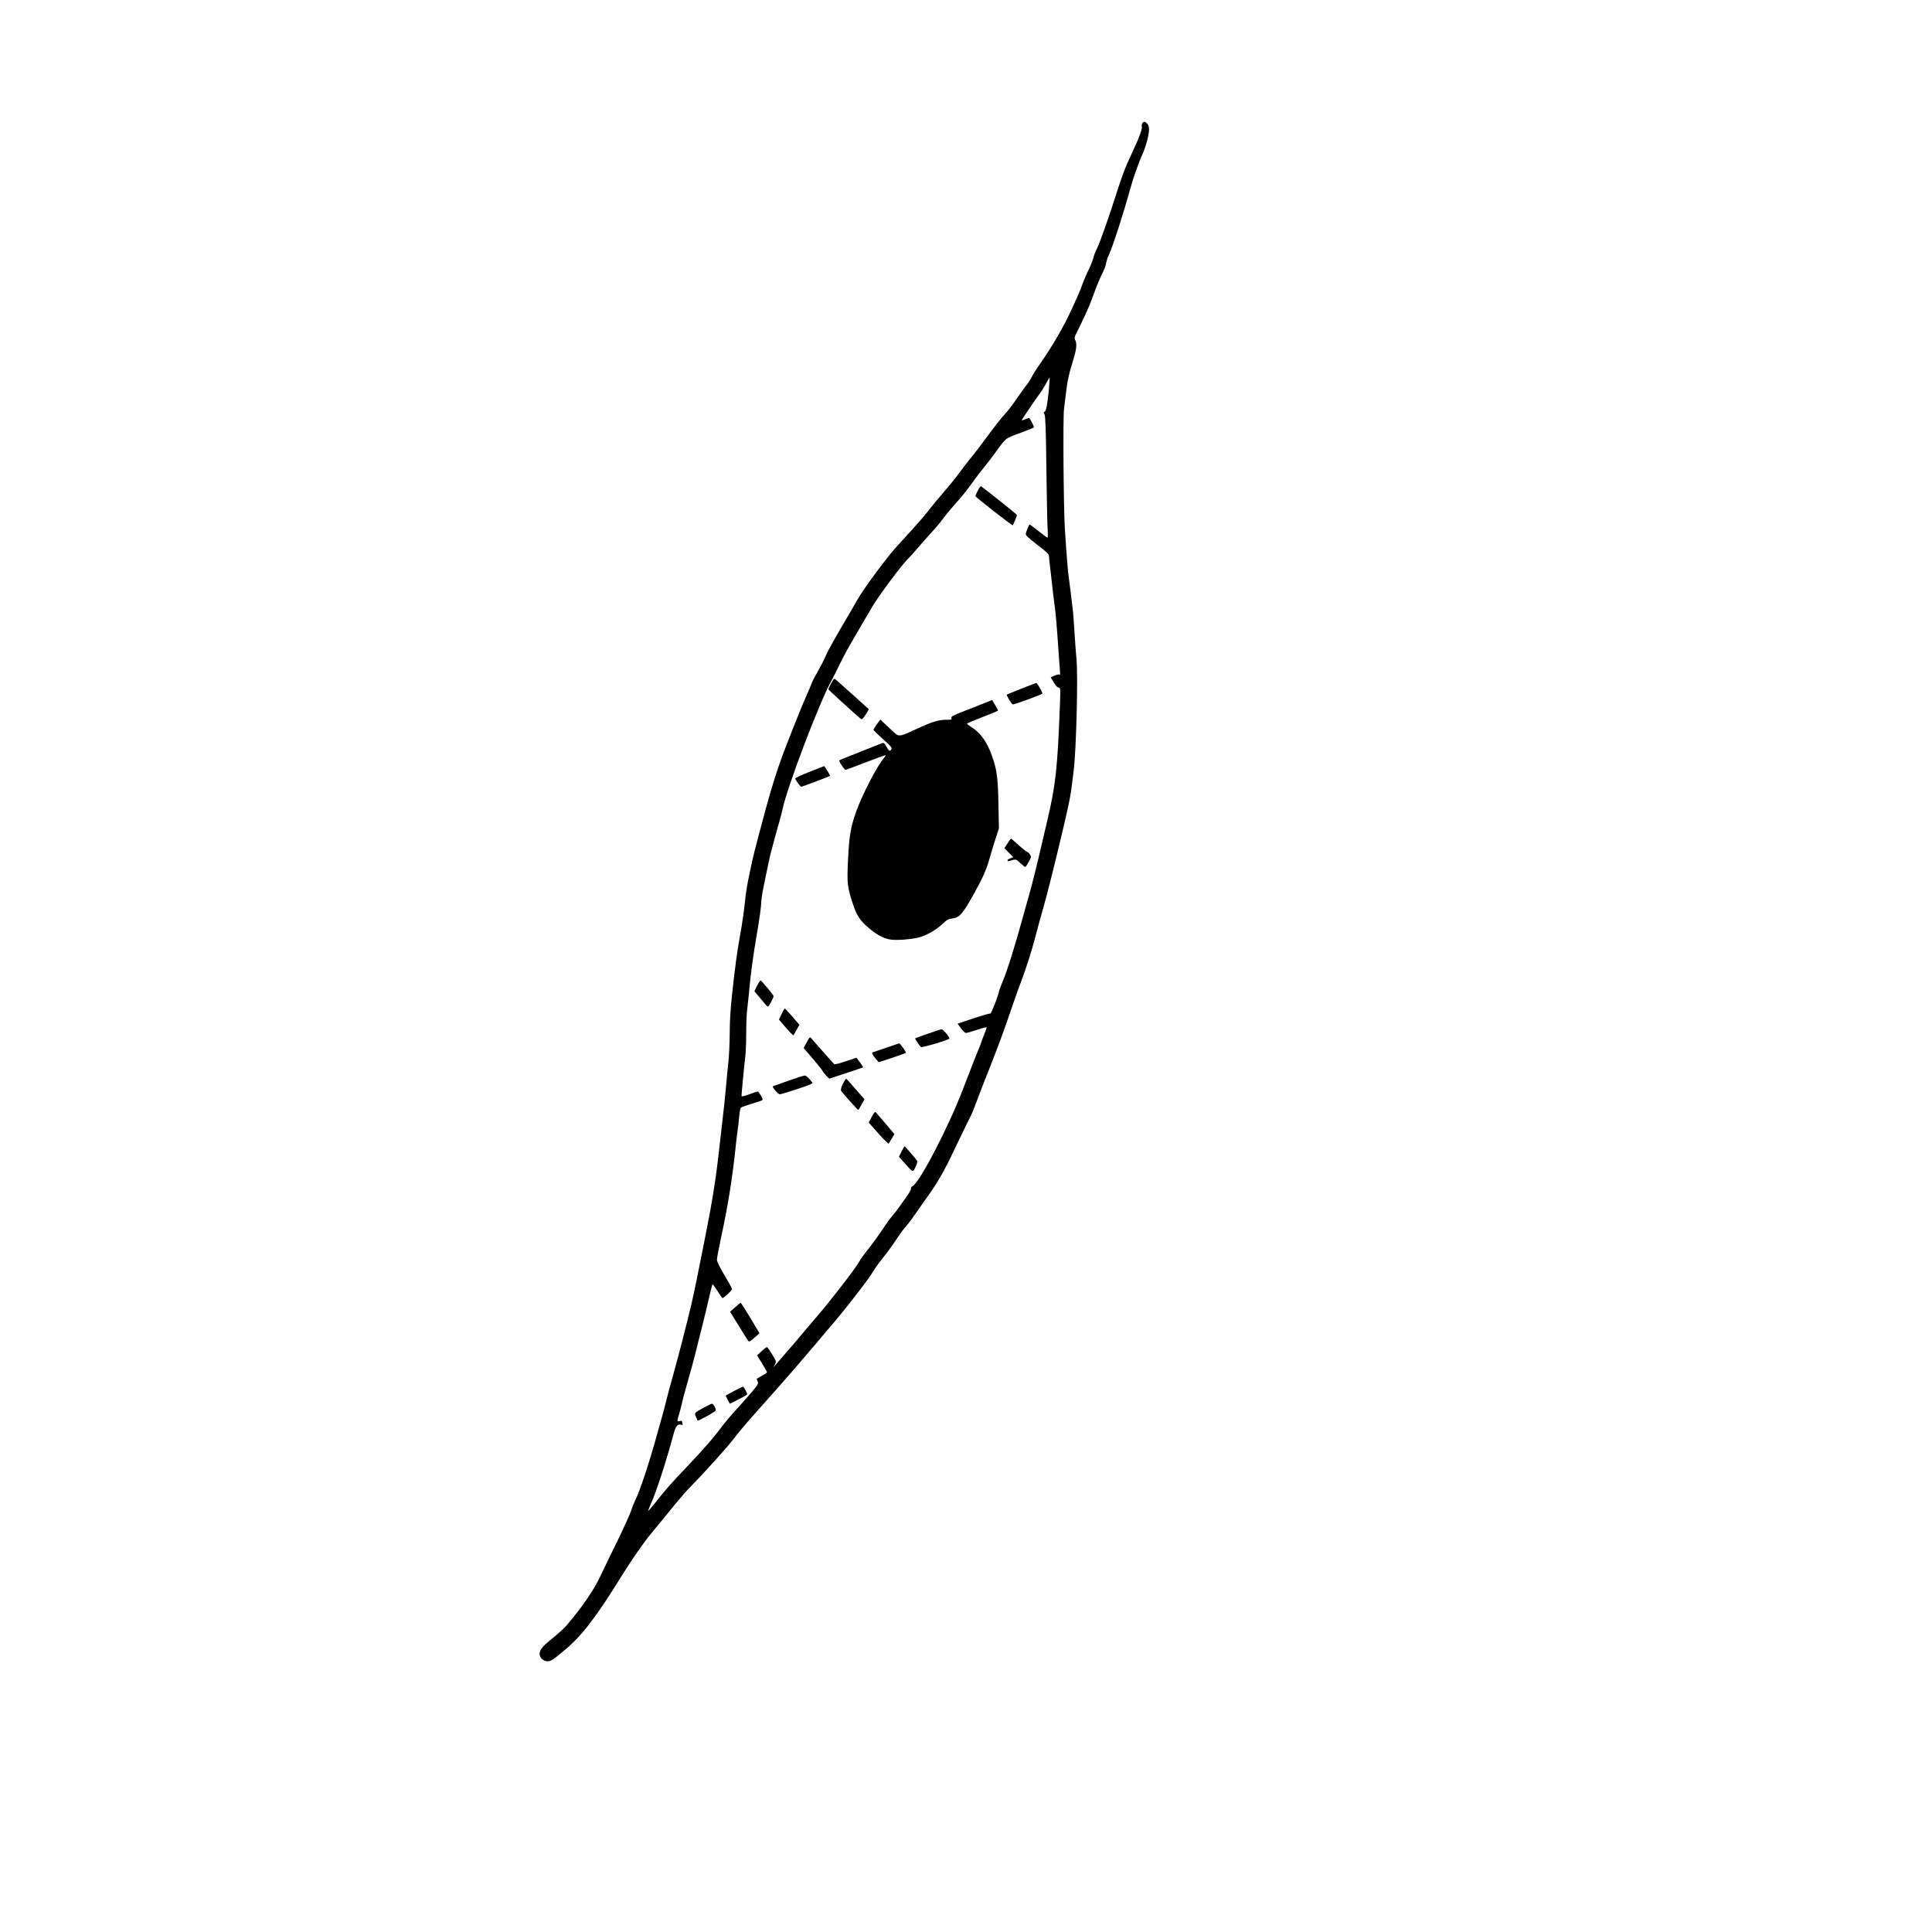 <?xml version="1.0" standalone="no"?>
<!DOCTYPE svg PUBLIC "-//W3C//DTD SVG 20010904//EN"
 "http://www.w3.org/TR/2001/REC-SVG-20010904/DTD/svg10.dtd">
<svg version="1.0" xmlns="http://www.w3.org/2000/svg"
 width="2048pt" height="2048pt" viewBox="0 0 2048 2048"
 preserveAspectRatio="xMidYMid meet">

<g transform="translate(0,2048) scale(0.1,-0.1)"
fill="#000000" stroke="none">
<path d="M12110 19175 c-6 -8 -9 -23 -6 -33 8 -24 -28 -122 -108 -292 -68
-144 -100 -227 -166 -435 -81 -254 -172 -511 -201 -568 -16 -31 -34 -78 -40
-105 -7 -26 -29 -81 -49 -122 -21 -41 -49 -106 -63 -145 -13 -38 -34 -90 -45
-115 -12 -25 -42 -92 -68 -150 -82 -182 -207 -398 -335 -581 -37 -52 -78 -117
-93 -146 -14 -29 -39 -67 -54 -85 -16 -18 -60 -80 -100 -138 -39 -58 -92 -127
-117 -155 -51 -54 -120 -143 -269 -345 -23 -30 -72 -94 -111 -142 -38 -47 -97
-123 -130 -169 -33 -45 -102 -130 -153 -188 -51 -58 -118 -140 -150 -181 -31
-41 -109 -133 -175 -205 -65 -71 -148 -164 -186 -205 -101 -113 -329 -422
-395 -535 -31 -55 -64 -111 -72 -125 -171 -290 -252 -433 -274 -490 -11 -27
-46 -95 -78 -152 -33 -57 -63 -114 -67 -128 -4 -14 -30 -74 -56 -134 -47 -103
-153 -368 -253 -631 -54 -144 -125 -369 -176 -560 -20 -77 -58 -216 -83 -310
-25 -93 -53 -204 -62 -245 -9 -41 -27 -129 -41 -195 -14 -66 -29 -163 -34
-215 -10 -104 -32 -261 -55 -385 -32 -178 -55 -347 -85 -630 -18 -173 -24
-261 -25 -430 -1 -93 -7 -217 -13 -275 -7 -58 -18 -179 -26 -270 -8 -91 -24
-241 -35 -335 -11 -93 -25 -215 -31 -270 -39 -361 -77 -600 -158 -1005 -23
-113 -59 -295 -81 -405 -22 -110 -51 -245 -64 -300 -58 -241 -124 -498 -187
-725 -38 -135 -73 -265 -78 -290 -5 -25 -24 -97 -42 -160 -18 -63 -43 -153
-56 -200 -85 -307 -182 -598 -231 -695 -11 -22 -31 -71 -43 -110 -13 -38 -80
-187 -150 -330 -70 -143 -146 -298 -167 -345 -75 -161 -191 -332 -360 -532
-26 -32 -98 -97 -158 -146 -110 -89 -135 -120 -135 -168 0 -36 42 -74 82 -74
39 0 52 8 188 122 177 147 336 354 600 783 103 166 240 364 318 456 26 31 91
110 144 175 137 169 213 258 250 296 168 170 405 433 485 538 57 74 119 148
238 281 176 197 358 403 435 494 41 49 98 114 125 146 28 31 77 90 110 130 33
40 78 93 100 118 144 164 429 531 463 597 12 21 53 80 93 129 39 50 87 113
105 140 19 28 52 77 75 110 22 33 53 74 69 90 15 17 45 55 67 86 21 31 70 101
109 155 168 233 215 313 354 605 78 162 149 310 160 329 10 19 32 71 48 115
58 154 91 241 143 370 110 278 148 381 278 760 21 61 52 146 69 190 46 121
109 317 142 445 16 63 54 203 85 310 54 192 128 487 218 870 58 248 74 325 87
430 6 47 15 121 21 165 28 221 48 1009 30 1190 -6 61 -15 189 -21 285 -6 96
-14 211 -20 255 -20 169 -32 262 -40 320 -10 60 -25 254 -42 520 -14 227 -21
1179 -9 1270 5 44 17 139 26 210 11 90 30 174 61 273 46 149 53 202 32 248
-11 23 -8 34 25 98 43 84 112 234 132 285 7 20 31 83 53 141 21 58 55 137 75
177 20 39 40 91 43 115 4 24 17 63 29 88 38 77 159 452 225 695 29 107 91 285
129 366 37 82 71 208 71 266 0 30 -6 49 -20 63 -24 24 -34 25 -50 5z m-990
-2811 c-17 -171 -30 -242 -46 -248 -13 -5 -13 -9 -2 -28 10 -18 15 -152 20
-573 4 -302 10 -592 13 -642 4 -51 3 -93 -1 -93 -4 0 -47 32 -95 70 -49 39
-91 70 -94 70 -6 0 -33 -64 -41 -95 -4 -18 15 -37 120 -119 107 -82 126 -101
126 -124 0 -15 4 -61 10 -102 5 -41 17 -140 25 -220 9 -80 21 -174 26 -210 10
-69 24 -232 39 -465 5 -77 12 -169 15 -205 4 -36 3 -60 -2 -54 -6 8 -20 6 -51
-7 l-44 -19 31 -52 c19 -34 38 -54 51 -56 22 -4 22 -5 16 -170 -25 -681 -45
-865 -137 -1252 -21 -91 -61 -262 -89 -380 -28 -118 -66 -269 -84 -335 -19
-66 -60 -212 -91 -325 -76 -279 -160 -546 -207 -656 -21 -50 -38 -96 -38 -102
0 -26 -83 -241 -91 -236 -5 3 -86 -20 -179 -51 l-169 -56 36 -50 c21 -27 44
-49 53 -49 9 0 62 15 118 34 56 19 102 30 102 25 0 -5 -11 -35 -24 -67 -13
-31 -27 -68 -31 -82 -4 -14 -18 -50 -30 -80 -28 -65 -93 -232 -165 -420 -150
-396 -463 -999 -535 -1032 -14 -6 -21 -17 -18 -27 2 -9 -19 -48 -49 -89 -29
-40 -66 -92 -83 -116 -16 -24 -44 -59 -62 -79 -17 -19 -52 -66 -77 -104 -73
-109 -148 -213 -205 -283 -29 -36 -62 -83 -73 -104 -33 -64 -312 -425 -453
-587 -27 -31 -77 -90 -110 -129 -33 -40 -80 -96 -105 -125 -38 -44 -137 -159
-220 -255 l-21 -25 16 32 c15 32 14 33 -31 108 -25 41 -50 75 -55 75 -6 0 -31
-20 -57 -44 l-46 -44 52 -85 c29 -46 52 -88 52 -93 0 -5 -24 -22 -53 -38 -28
-16 -53 -30 -55 -31 -1 -1 2 -14 9 -28 11 -23 6 -31 -58 -109 -39 -45 -106
-122 -149 -169 -87 -95 -144 -163 -189 -224 -67 -91 -176 -216 -338 -387 -191
-201 -243 -260 -349 -395 -40 -51 -74 -90 -76 -88 -2 2 10 34 27 72 57 125
166 461 241 741 23 86 42 109 82 99 14 -4 18 -2 14 10 -3 8 -6 19 -6 25 0 6
-10 8 -25 4 -30 -8 -30 -5 -6 75 11 35 24 87 30 114 5 28 34 136 64 240 30
105 63 224 72 265 10 41 38 154 63 250 43 171 58 232 100 413 11 49 23 91 25
93 3 3 26 -29 52 -70 26 -42 50 -76 54 -76 13 0 101 82 101 95 0 8 -36 74 -80
147 -56 94 -80 143 -80 166 0 17 20 123 44 235 72 331 122 641 156 977 6 58
15 132 20 165 5 33 12 97 16 142 3 46 12 87 18 92 6 5 58 23 116 41 58 17 109
35 113 40 9 8 -39 90 -52 90 -4 0 -44 -13 -89 -30 -56 -20 -82 -26 -82 -17 0
19 29 323 40 413 6 44 10 157 10 251 0 94 4 205 10 245 5 40 14 125 20 188 16
190 42 380 85 630 26 150 45 290 45 335 0 24 16 119 36 212 19 92 39 188 44
213 9 48 63 253 110 415 15 55 31 116 35 135 43 218 380 1107 511 1350 20 36
58 112 86 170 54 112 93 182 223 405 46 77 105 179 134 228 62 106 306 434
370 497 25 25 82 88 126 140 44 52 108 123 141 159 34 36 74 84 90 106 38 53
96 123 168 204 64 71 115 137 186 236 25 35 72 96 105 136 33 41 83 105 110
143 124 171 107 157 269 216 80 29 146 56 146 61 0 14 -44 99 -51 99 -4 0 -23
-7 -43 -15 -20 -8 -36 -13 -36 -11 0 7 137 210 186 276 23 30 56 83 74 118 18
34 35 61 36 59 2 -2 -1 -53 -6 -113z"/>
<path d="M10366 15281 c-15 -28 -26 -55 -26 -60 0 -10 389 -315 395 -309 6 6
45 99 45 108 0 7 -244 202 -377 303 -8 6 -20 -7 -37 -42z"/>
<path d="M8810 13235 c-17 -30 -30 -59 -28 -63 3 -8 303 -281 340 -310 15 -12
21 -7 54 42 20 31 35 58 33 59 -2 2 -76 68 -164 148 -88 79 -170 152 -182 162
-21 18 -21 18 -53 -38z"/>
<path d="M10827 13180 c-82 -32 -151 -61 -154 -63 -7 -8 48 -98 63 -104 11 -4
297 100 313 114 8 6 -53 113 -64 112 -5 0 -77 -26 -158 -59z"/>
<path d="M10445 13031 c-38 -16 -136 -54 -218 -86 -127 -50 -147 -60 -142 -76
6 -17 0 -19 -52 -19 -84 0 -149 -20 -310 -94 -194 -90 -193 -90 -256 -30 -29
27 -71 67 -94 88 l-41 38 -36 -48 c-19 -27 -36 -54 -36 -60 0 -6 45 -50 100
-99 85 -75 98 -90 89 -106 -15 -28 -24 -23 -53 26 -27 45 -27 45 -59 32 -18
-8 -122 -49 -232 -92 -110 -43 -203 -81 -207 -84 -10 -8 51 -101 66 -101 6 0
103 36 216 80 112 43 206 77 209 75 2 -2 -8 -18 -22 -35 -75 -88 -229 -388
-293 -568 -58 -166 -72 -252 -85 -516 -11 -243 -8 -276 53 -461 38 -117 75
-174 166 -251 84 -72 153 -109 227 -123 62 -12 235 2 314 24 79 23 177 80 241
140 47 45 62 53 103 58 78 8 114 50 239 277 96 175 122 236 163 378 18 64 47
158 64 208 l30 92 -5 258 c-6 287 -16 363 -69 512 -53 149 -118 240 -216 303
-27 18 -49 35 -49 38 0 3 74 35 165 70 91 35 165 66 165 69 0 5 -61 112 -63
111 -1 0 -33 -13 -72 -28z"/>
<path d="M8583 12299 c-84 -33 -153 -65 -153 -71 0 -14 53 -88 64 -88 10 0
298 109 305 116 3 3 -58 105 -63 103 0 0 -70 -27 -153 -60z"/>
<path d="M10680 11539 l-33 -50 47 -48 48 -48 -31 -11 c-17 -6 -31 -16 -31
-21 0 -14 4 -14 51 1 38 11 40 10 84 -30 24 -23 48 -42 53 -42 4 0 21 24 37
54 28 52 28 54 12 80 -10 14 -23 26 -29 26 -6 0 -46 32 -89 70 -42 39 -79 70
-82 70 -3 0 -20 -23 -37 -51z"/>
<path d="M8047 10069 c-9 -13 -23 -41 -33 -61 l-17 -37 49 -57 c27 -31 57 -67
67 -80 10 -13 23 -24 28 -24 10 0 59 92 59 111 0 6 -28 43 -62 83 -34 39 -65
75 -69 80 -4 4 -14 -2 -22 -15z"/>
<path d="M8285 9731 l-28 -59 74 -86 c40 -46 75 -83 79 -81 3 2 18 28 34 58
l30 54 -75 87 c-41 47 -77 86 -80 86 -3 0 -18 -27 -34 -59z"/>
<path d="M9835 9522 c-71 -25 -132 -47 -134 -49 -5 -3 46 -79 63 -92 11 -9
297 77 300 90 3 16 -67 99 -82 98 -9 0 -75 -21 -147 -47z"/>
<path d="M8551 9430 l-32 -60 93 -108 c51 -59 100 -119 107 -134 8 -15 27 -39
43 -55 l29 -27 177 58 c97 32 179 60 181 62 2 2 -13 25 -33 53 l-37 49 -113
-38 c-62 -21 -117 -35 -122 -31 -5 3 -58 62 -118 131 -60 69 -117 133 -126
143 -16 17 -18 15 -49 -43z"/>
<path d="M9395 9374 c-71 -24 -136 -46 -143 -49 -15 -6 -7 -23 35 -73 l28 -32
140 46 c77 26 143 49 147 53 7 6 -59 102 -70 100 -4 0 -65 -20 -137 -45z"/>
<path d="M8355 9023 c-88 -31 -161 -57 -163 -58 -10 -8 56 -84 73 -85 11 0 96
25 188 56 150 50 167 58 155 72 -32 43 -63 72 -77 71 -9 0 -88 -25 -176 -56z"/>
<path d="M8935 8991 c-18 -39 -25 -63 -19 -73 18 -29 178 -207 183 -203 3 2
19 28 35 58 l30 54 -93 106 c-50 59 -95 109 -100 111 -4 3 -20 -21 -36 -53z"/>
<path d="M9241 8641 l-32 -61 102 -115 c57 -64 106 -112 109 -108 4 5 19 29
34 55 l27 46 -92 109 c-51 59 -97 114 -104 121 -9 10 -18 1 -44 -47z"/>
<path d="M9557 8274 l-28 -56 60 -67 c91 -103 86 -101 116 -41 14 28 22 56 18
63 -10 18 -125 152 -133 155 -3 1 -18 -23 -33 -54z"/>
<path d="M7792 6622 l-53 -47 95 -154 c52 -84 98 -157 103 -161 4 -5 32 13 61
40 l53 47 -97 162 c-53 88 -99 161 -103 161 -3 0 -30 -22 -59 -48z"/>
<path d="M7778 5733 l-86 -47 20 -40 c11 -23 22 -43 24 -45 3 -3 172 85 183
95 8 7 -32 84 -43 84 -6 0 -50 -21 -98 -47z"/>
<path d="M7470 5564 c-117 -65 -111 -58 -93 -101 8 -21 17 -40 18 -42 6 -6
187 93 192 106 6 16 -25 73 -40 73 -6 0 -41 -16 -77 -36z"/>
</g>
</svg>
